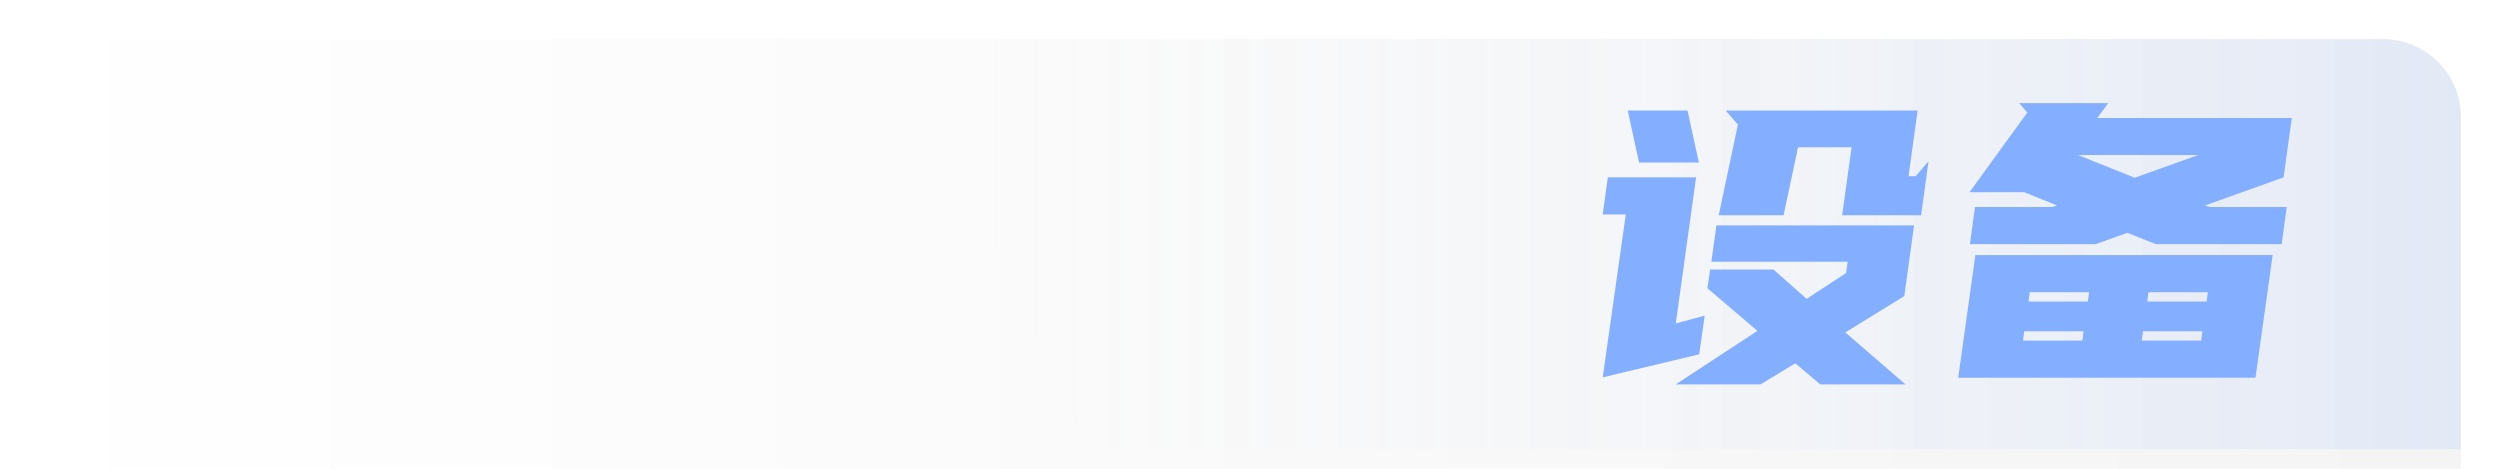 <?xml version="1.0" encoding="UTF-8"?>
<svg width="128px" height="24px" viewBox="0 0 128 24" version="1.1" xmlns="http://www.w3.org/2000/svg" xmlns:xlink="http://www.w3.org/1999/xlink">
    <!-- Generator: Sketch 60.1 (88133) - https://sketch.com -->
    <title>设备</title>
    <desc>Created with Sketch.</desc>
    <defs>
        <filter x="-8.2%" y="-4.0%" width="117.7%" height="107.9%" filterUnits="objectBoundingBox" id="filter-1">
            <feOffset dx="-2" dy="2" in="SourceAlpha" result="shadowOffsetOuter1"></feOffset>
            <feGaussianBlur stdDeviation="6" in="shadowOffsetOuter1" result="shadowBlurOuter1"></feGaussianBlur>
            <feColorMatrix values="0 0 0 0 0   0 0 0 0 0   0 0 0 0 0  0 0 0 0.16 0" type="matrix" in="shadowBlurOuter1" result="shadowMatrixOuter1"></feColorMatrix>
            <feMerge>
                <feMergeNode in="shadowMatrixOuter1"></feMergeNode>
                <feMergeNode in="SourceGraphic"></feMergeNode>
            </feMerge>
        </filter>
        <linearGradient x1="0%" y1="50%" x2="100%" y2="50%" id="linearGradient-2">
            <stop stop-color="#FFFFFF" offset="0%"></stop>
            <stop stop-color="#D0D0D0" offset="100%"></stop>
        </linearGradient>
        <linearGradient x1="100%" y1="0%" x2="0%" y2="0%" id="linearGradient-3">
            <stop stop-color="#FFFFFF" stop-opacity="0" offset="0%"></stop>
            <stop stop-color="#84AEFF" offset="100%"></stop>
        </linearGradient>
    </defs>
    <g id="一期" stroke="none" stroke-width="1" fill="none" fill-rule="evenodd">
        <g id="02-1收藏" transform="translate(-1780, -305)">
            <g id="编组-15" filter="url(#filter-1)" transform="translate(1592, 120)">
                <g id="编组-8" transform="translate(60, 185)">
                    <g id="设备" transform="translate(128, 0)">
                        <path d="M0,0 L124,0 C126.209,-4.05812251e-16 128,1.791 128,4 L128,24 L128,24 L0,24 L0,0 Z" id="矩形" fill="url(#linearGradient-2)" opacity="0.24"></path>
                        <path d="M52,0 L128,0 L128,0 L118.4,21 L48,21 L48,4 C48,1.791 49.791,4.05812251e-16 52,0 Z" id="矩形" fill="url(#linearGradient-3)" opacity="0.16" transform="translate(88, 10.5) scale(-1, 1) translate(-88, -10.5) "></path>
                        <path d="M93.32,9.02 L94.06,5.54 L96.8,5.54 L96.32,9.02 L100.36,9.02 L100.74,6.26 L100.08,7.02 L99.72,7.02 L100.18,3.66 L90.36,3.66 L90.98,4.38 L90,9.02 L93.32,9.02 Z M88.98,6.32 L88.4,3.66 L85.34,3.66 L85.92,6.32 L88.98,6.32 Z M84.06,17.32 L89,16.14 L89.28,14.16 L87.8,14.56 L88.84,7.08 L84.32,7.08 L84.06,8.98 L85.24,8.98 L84.06,17.32 Z M92.14,17.68 L93.92,16.6 L95.2,17.68 L99.56,17.68 L96.48,15.02 L99.5,13.16 L100,9.54 L89.88,9.54 L89.62,11.4 L96.6,11.4 L96.52,11.98 L94.5,13.3 L92.8,11.8 L89.56,11.8 L89.42,12.76 L91.98,14.94 L87.8,17.68 L92.14,17.68 Z M109.3,10.5 L110.92,9.92 L112.38,10.5 L118.82,10.5 L119.08,8.6 L115.14,8.6 L114.9,8.52 L118.92,7.08 L119.34,4.04 L109.38,4.04 L109.94,3.28 L105.38,3.28 L105.8,3.76 L102.84,7.84 L105.64,7.84 L107.32,8.52 L107.06,8.6 L103.12,8.6 L102.86,10.5 L109.3,10.5 Z M111.3,7.1 L108.4,5.94 L114.54,5.94 L111.3,7.1 Z M117.48,17.34 L118.36,11.06 L103.14,11.06 L102.26,17.34 L117.48,17.34 Z M108.9,13.44 L105.86,13.44 L105.92,12.96 L108.96,12.96 L108.9,13.44 Z M114.98,13.44 L111.94,13.44 L112,12.96 L115.04,12.96 L114.98,13.44 Z M114.7,15.44 L111.66,15.44 L111.72,14.96 L114.76,14.96 L114.7,15.44 Z M108.62,15.44 L105.58,15.44 L105.64,14.96 L108.68,14.96 L108.62,15.44 Z" fill="#84AEFF" fill-rule="nonzero"></path>
                    </g>
                </g>
            </g>
        </g>
    </g>
</svg>